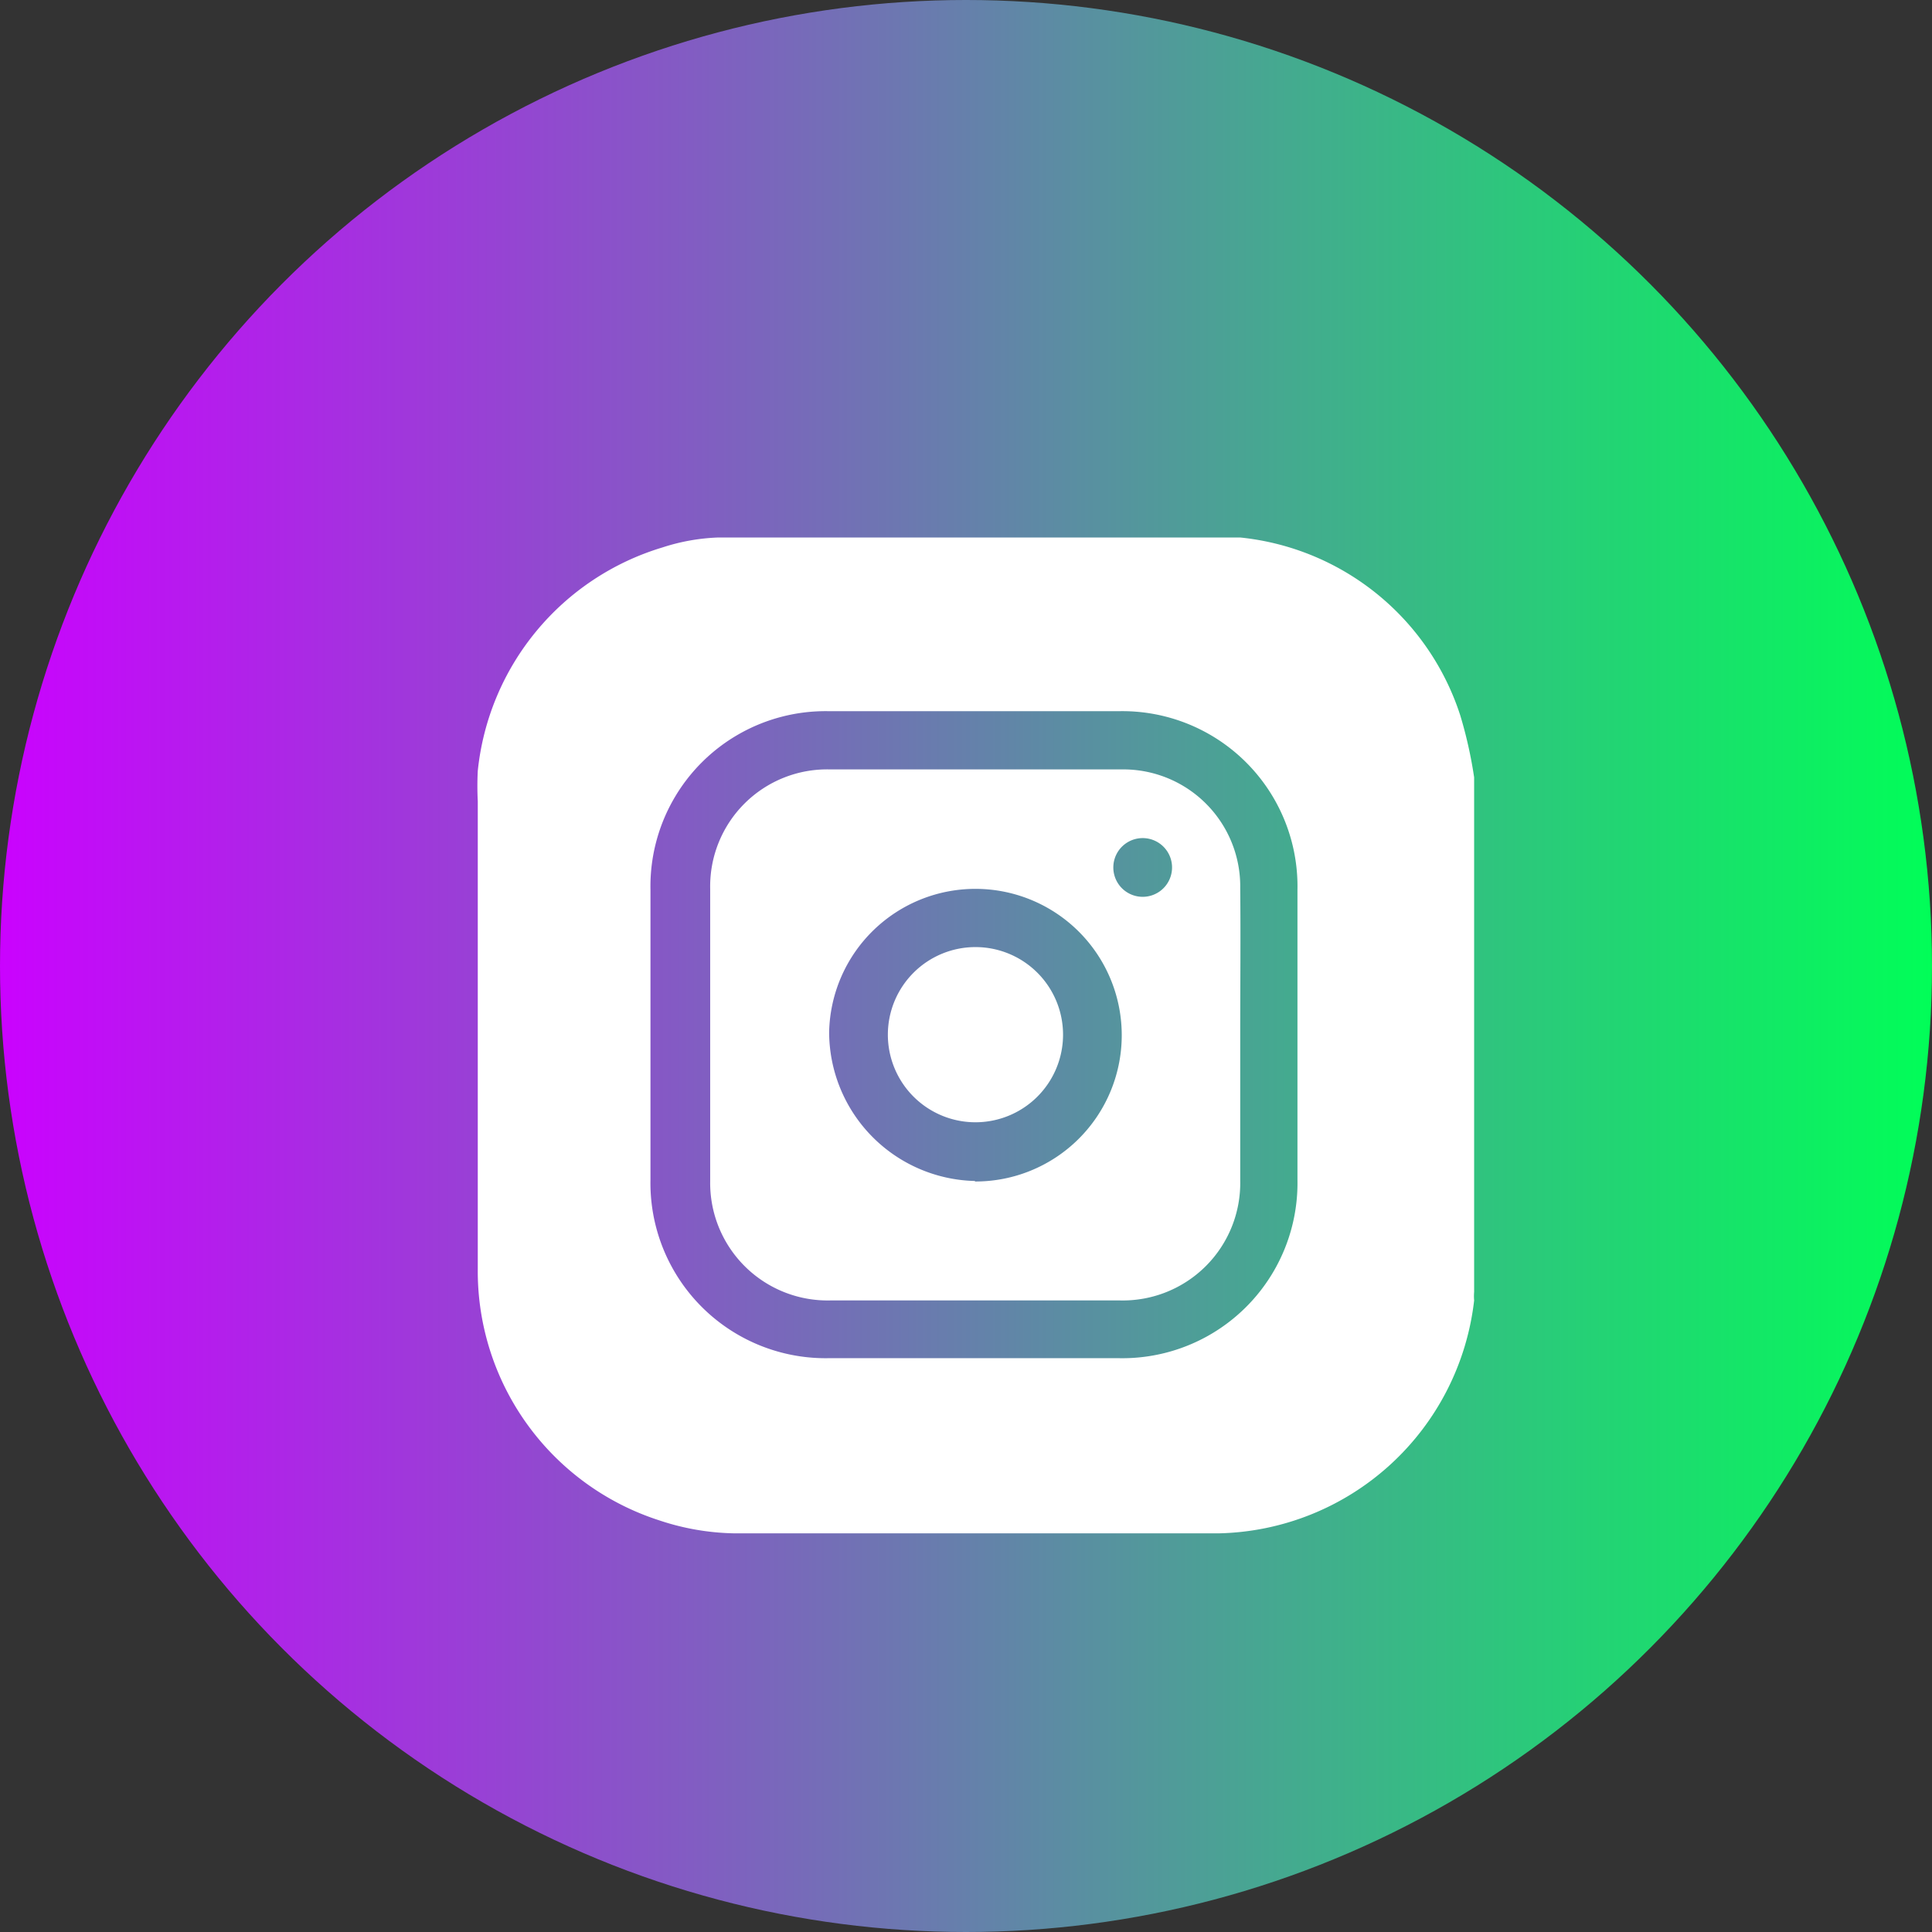 <svg xmlns="http://www.w3.org/2000/svg" xmlns:xlink="http://www.w3.org/1999/xlink" width="38.82" height="38.82" viewBox="0 0 38.82 38.82">
  <rect x="0" y="0" width="38.82" height="38.82" fill="#333333" stroke="none"/>
  <defs>
    <linearGradient id="linear-gradient" y1="0.5" x2="1" y2="0.5" gradientUnits="objectBoundingBox">
      <stop offset="0" stop-color="#cb01ff"/>
      <stop offset="1" stop-color="#00ff57"/>
    </linearGradient>
  </defs>
  <g id="Group_54" data-name="Group 54" transform="translate(-1874.93 -15.2)">
    <circle id="Ellipse_4" data-name="Ellipse 4" cx="19.41" cy="19.41" r="19.41" transform="translate(1874.93 15.2)" fill="url(#linear-gradient)"/>
    <g id="Group_53" data-name="Group 53">
      <path id="Path_4" data-name="Path 4" d="M1889.36,26h10.49a5.2,5.2,0,0,1,4.42,3.57,8.7,8.7,0,0,1,.28,1.25V41.16a.988.988,0,0,0,0,.17,5.28,5.28,0,0,1-5.14,4.68h-9.71a5,5,0,0,1-1.52-.26,5.26,5.26,0,0,1-3.65-5.05V31.3a6.052,6.052,0,0,1,0-.61,5.25,5.25,0,0,1,3.71-4.49A4.069,4.069,0,0,1,1889.36,26ZM1901,36V33.08a3.52,3.52,0,0,0-3.59-3.59h-5.82a3.52,3.52,0,0,0-3.59,3.59V38.9a3.52,3.52,0,0,0,3.59,3.59h5.81a3.52,3.52,0,0,0,3.6-3.59Z" fill="#fff"/>
      <path id="Path_5" data-name="Path 5" d="M1899.85,36v2.92a2.36,2.36,0,0,1-2.41,2.41h-5.83a2.36,2.36,0,0,1-2.41-2.4V33.06a2.35,2.35,0,0,1,2.41-2.4h5.85a2.35,2.35,0,0,1,2.39,2.39C1899.86,34,1899.85,35,1899.85,36Zm-5.33,2.94a2.94,2.94,0,1,0-2.93-3,3,3,0,0,0,2.93,2.99Zm3.37-5.72a.59.59,0,1,0-.546-.367.59.59,0,0,0,.546.367Z" fill="#fff"/>
      <path id="Path_6" data-name="Path 6" d="M1896.29,36a1.76,1.76,0,1,1-1.75-1.77,1.76,1.76,0,0,1,1.75,1.77Z" fill="#fff"/>
    </g>
  </g>
</svg>
